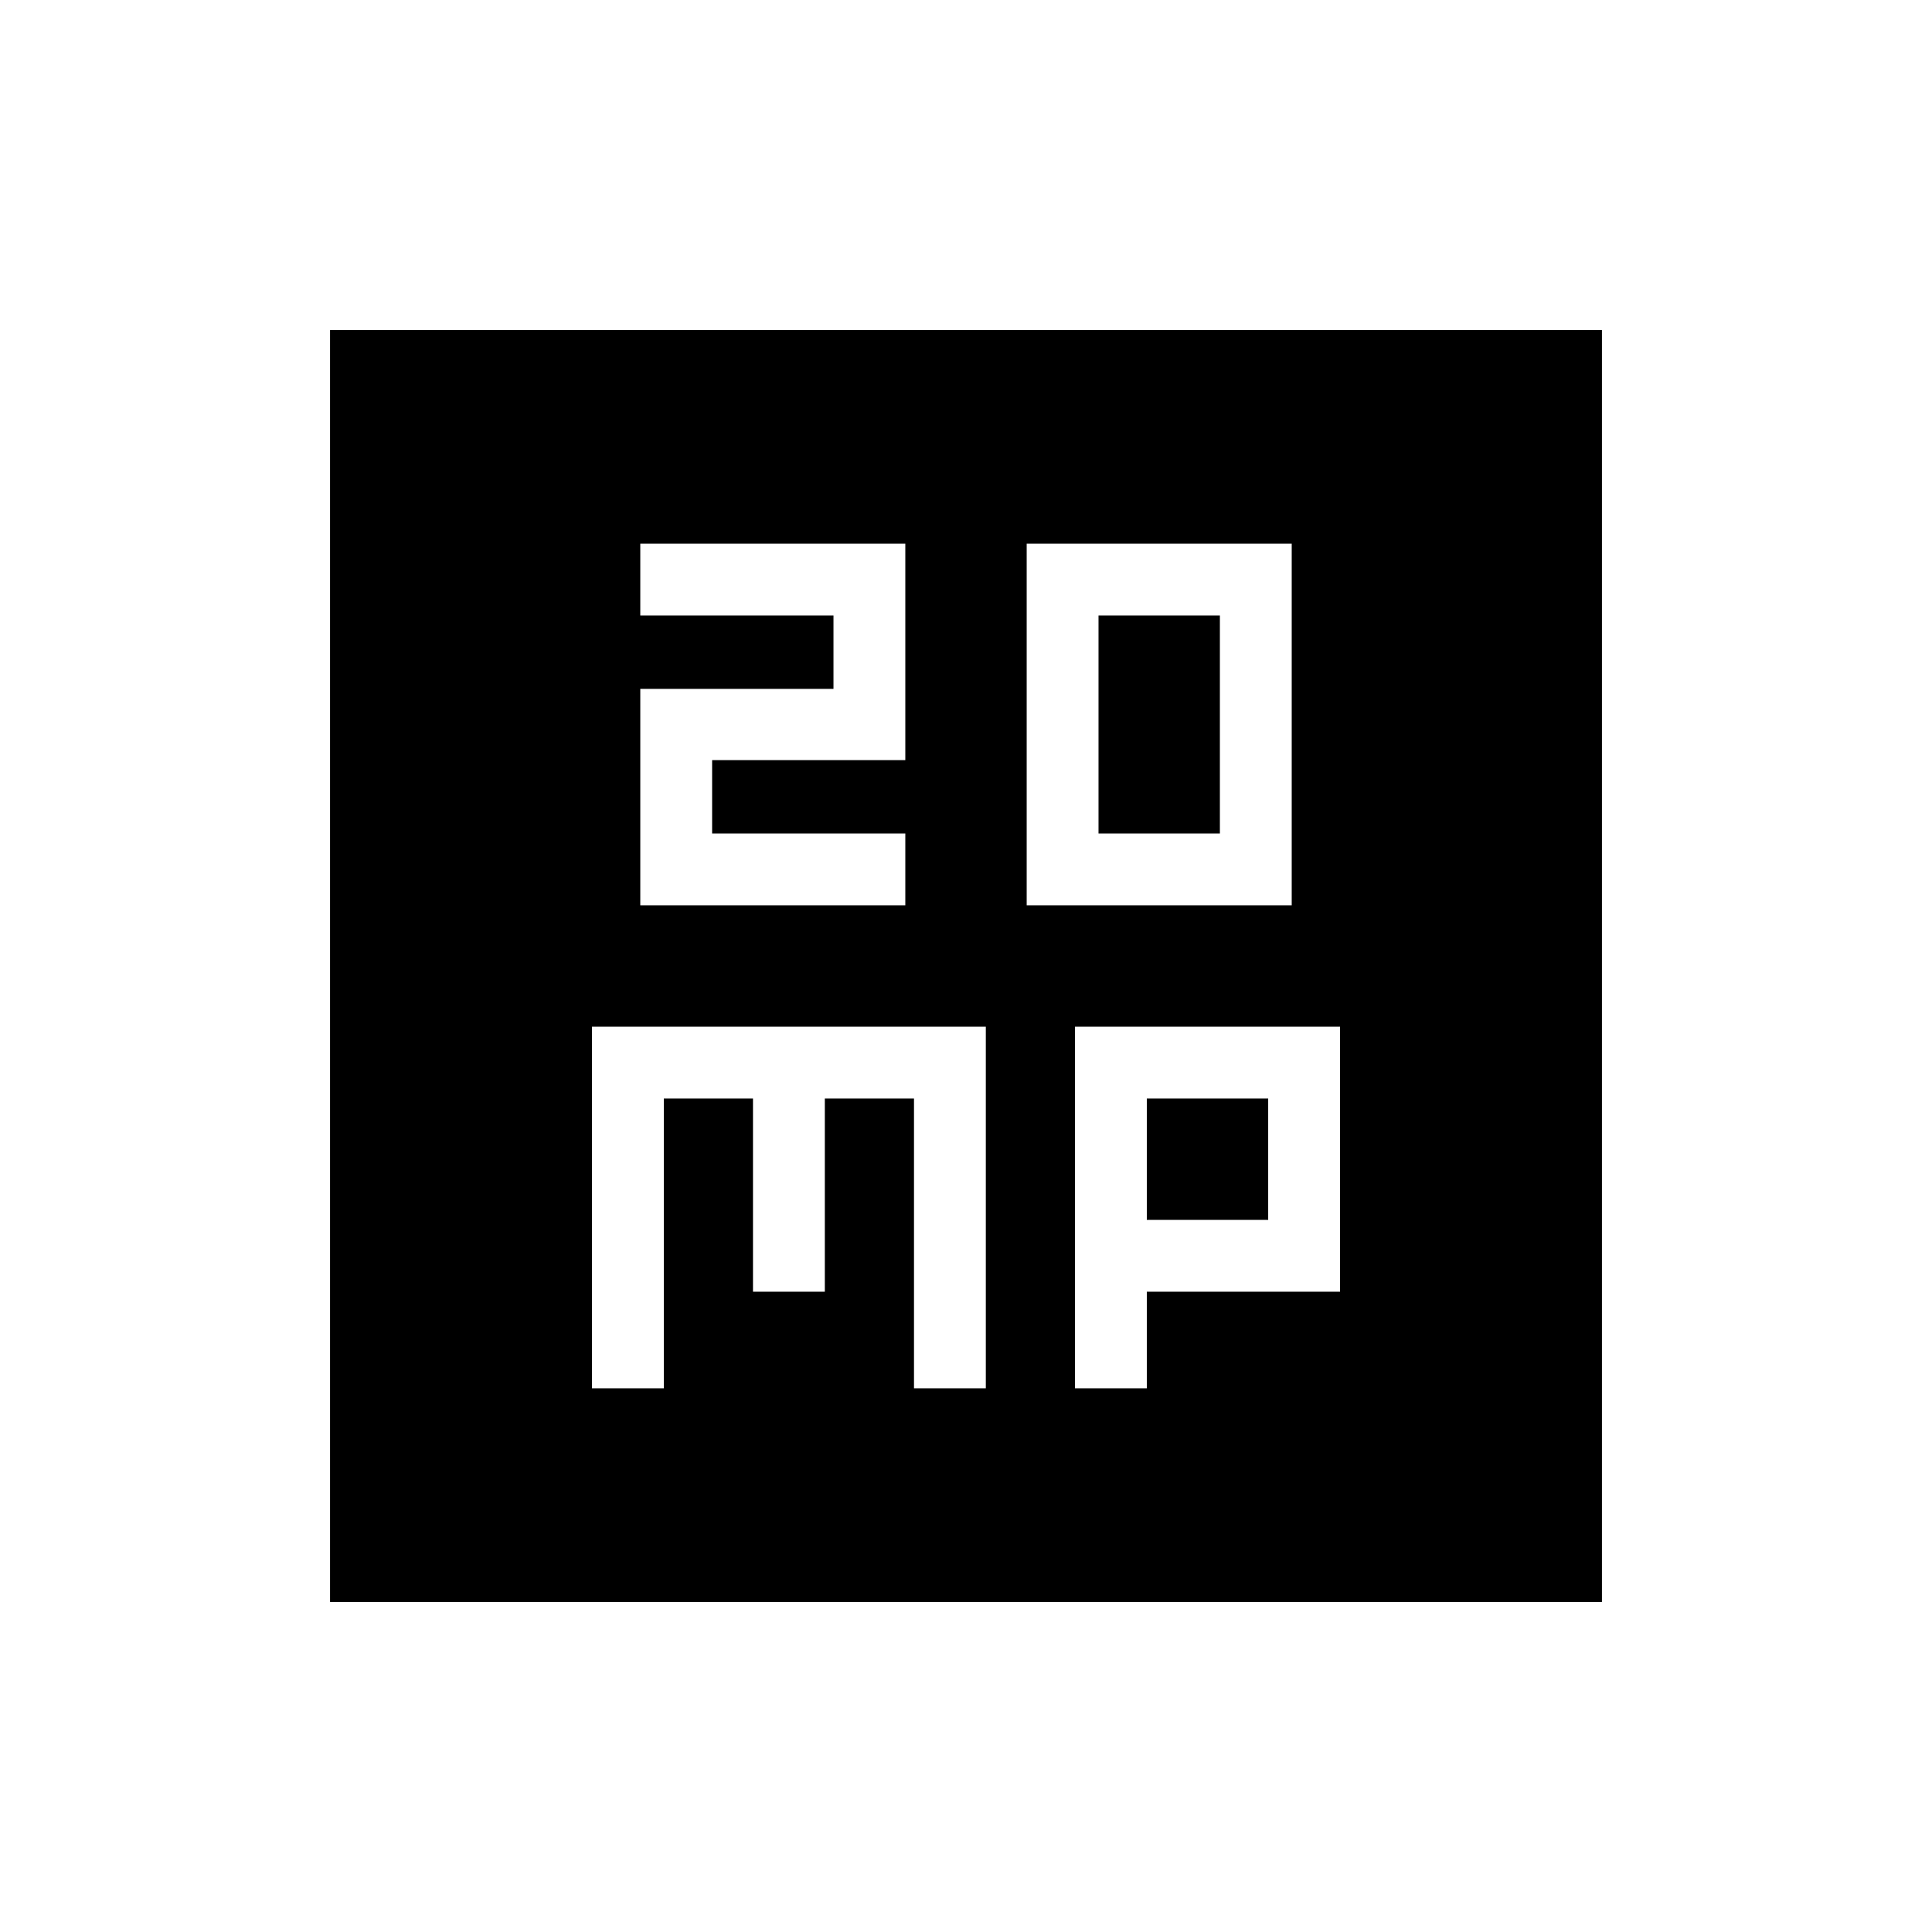 <svg xmlns="http://www.w3.org/2000/svg" height="20" viewBox="0 -960 960 960" width="20"><path d="M318.154-510.154h131.692v-35.692h-96v-36.462h96v-107.538H318.154v35.692h96v36.462h-96v107.538Zm192 0h131.692v-179.692H510.154v179.692Zm35.692-35.692v-108.308h60.308v108.308h-60.308ZM294.154-270.154h35.692v-144h44.308v96h35.692v-96h44.308v144h35.692v-179.692H294.154v179.692Zm240 0h35.692v-48h96v-131.692H534.154v179.692Zm35.692-83.692v-60.308h60.308v60.308h-60.308ZM164.001-164.001v-631.998h631.998v631.998H164.001Z"/></svg>